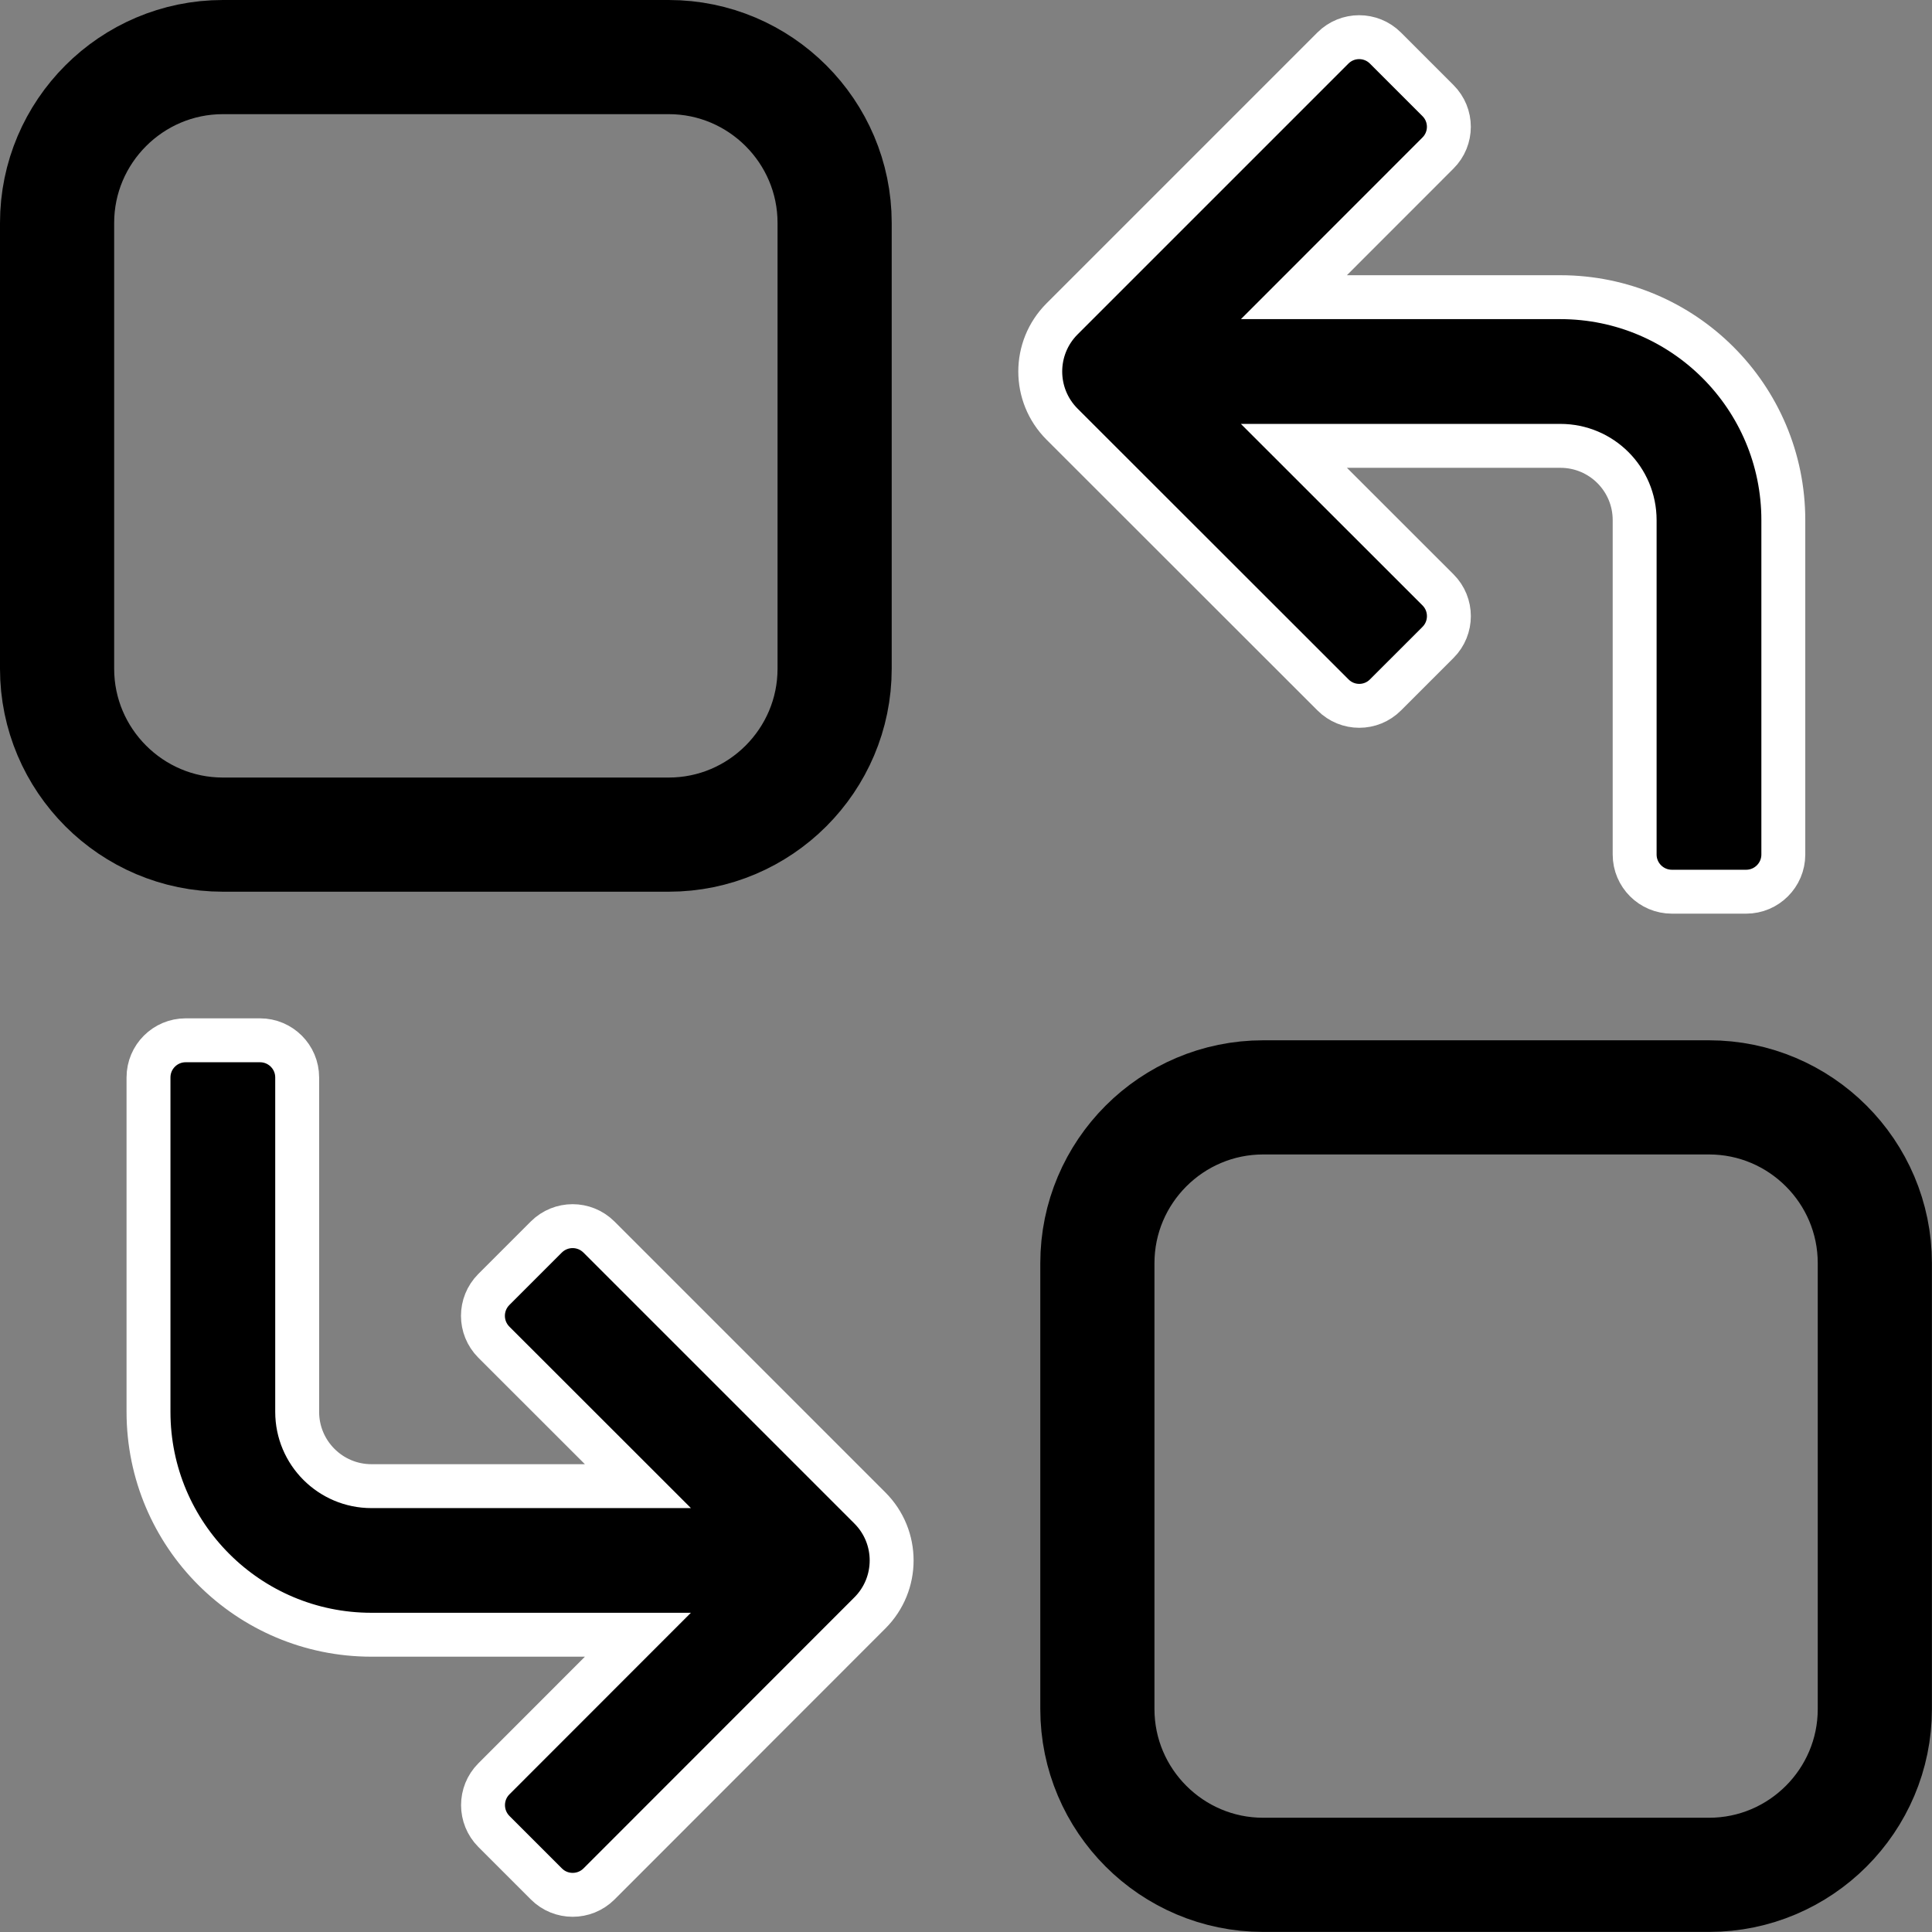 <svg width="22" height="22" viewBox="0 0 22 22" fill="none" xmlns="http://www.w3.org/2000/svg">
<rect x="0" y="0" width="22" height="22" fill="#808080" stroke="none"/>
<path d="M2.538 0.65H7.615C8.656 0.65 9.504 1.498 9.504 2.538V7.615C9.504 8.656 8.656 9.504 7.615 9.504H2.538C1.498 9.504 0.65 8.656 0.65 7.615V2.538C0.65 1.498 1.498 0.65 2.538 0.65Z" stroke="black" stroke-width="1.3"/>
<path d="M14.384 12.496H19.461C20.502 12.496 21.349 13.343 21.349 14.384V19.461C21.349 20.502 20.502 21.349 19.461 21.349H14.384C13.343 21.349 12.496 20.502 12.496 19.461V14.384C12.496 13.343 13.343 12.496 14.384 12.496Z" stroke="black" stroke-width="1.3"/>
<path d="M15.179 7.913C15.344 8.079 15.612 8.079 15.777 7.913L16.375 7.315C16.54 7.15 16.54 6.882 16.375 6.717L14.734 5.077H17.768C18.236 5.077 18.614 5.455 18.614 5.923V9.731C18.614 9.964 18.804 10.154 19.038 10.154H19.884C20.117 10.154 20.307 9.964 20.307 9.731V5.923C20.307 4.521 19.17 3.384 17.768 3.384H14.734L16.374 1.743C16.54 1.578 16.54 1.31 16.374 1.145L15.776 0.547C15.611 0.382 15.343 0.382 15.178 0.547L12.093 3.632C11.763 3.963 11.763 4.498 12.093 4.829L15.179 7.913ZM6.82 14.086C6.654 13.921 6.387 13.921 6.221 14.086L5.623 14.684C5.458 14.85 5.458 15.117 5.623 15.283L7.264 16.923H4.23C3.763 16.923 3.384 16.544 3.384 16.077V12.269C3.384 12.035 3.194 11.846 2.961 11.846H2.114C1.881 11.846 1.691 12.035 1.691 12.269V16.077C1.691 17.479 2.828 18.615 4.23 18.615H7.264L5.624 20.256C5.459 20.421 5.459 20.689 5.624 20.855L6.222 21.453C6.387 21.618 6.655 21.618 6.821 21.453L9.905 18.367C10.236 18.037 10.236 17.501 9.905 17.171L6.82 14.086Z" fill="black" stroke="white" stroke-width="0.5"/>
</svg>
